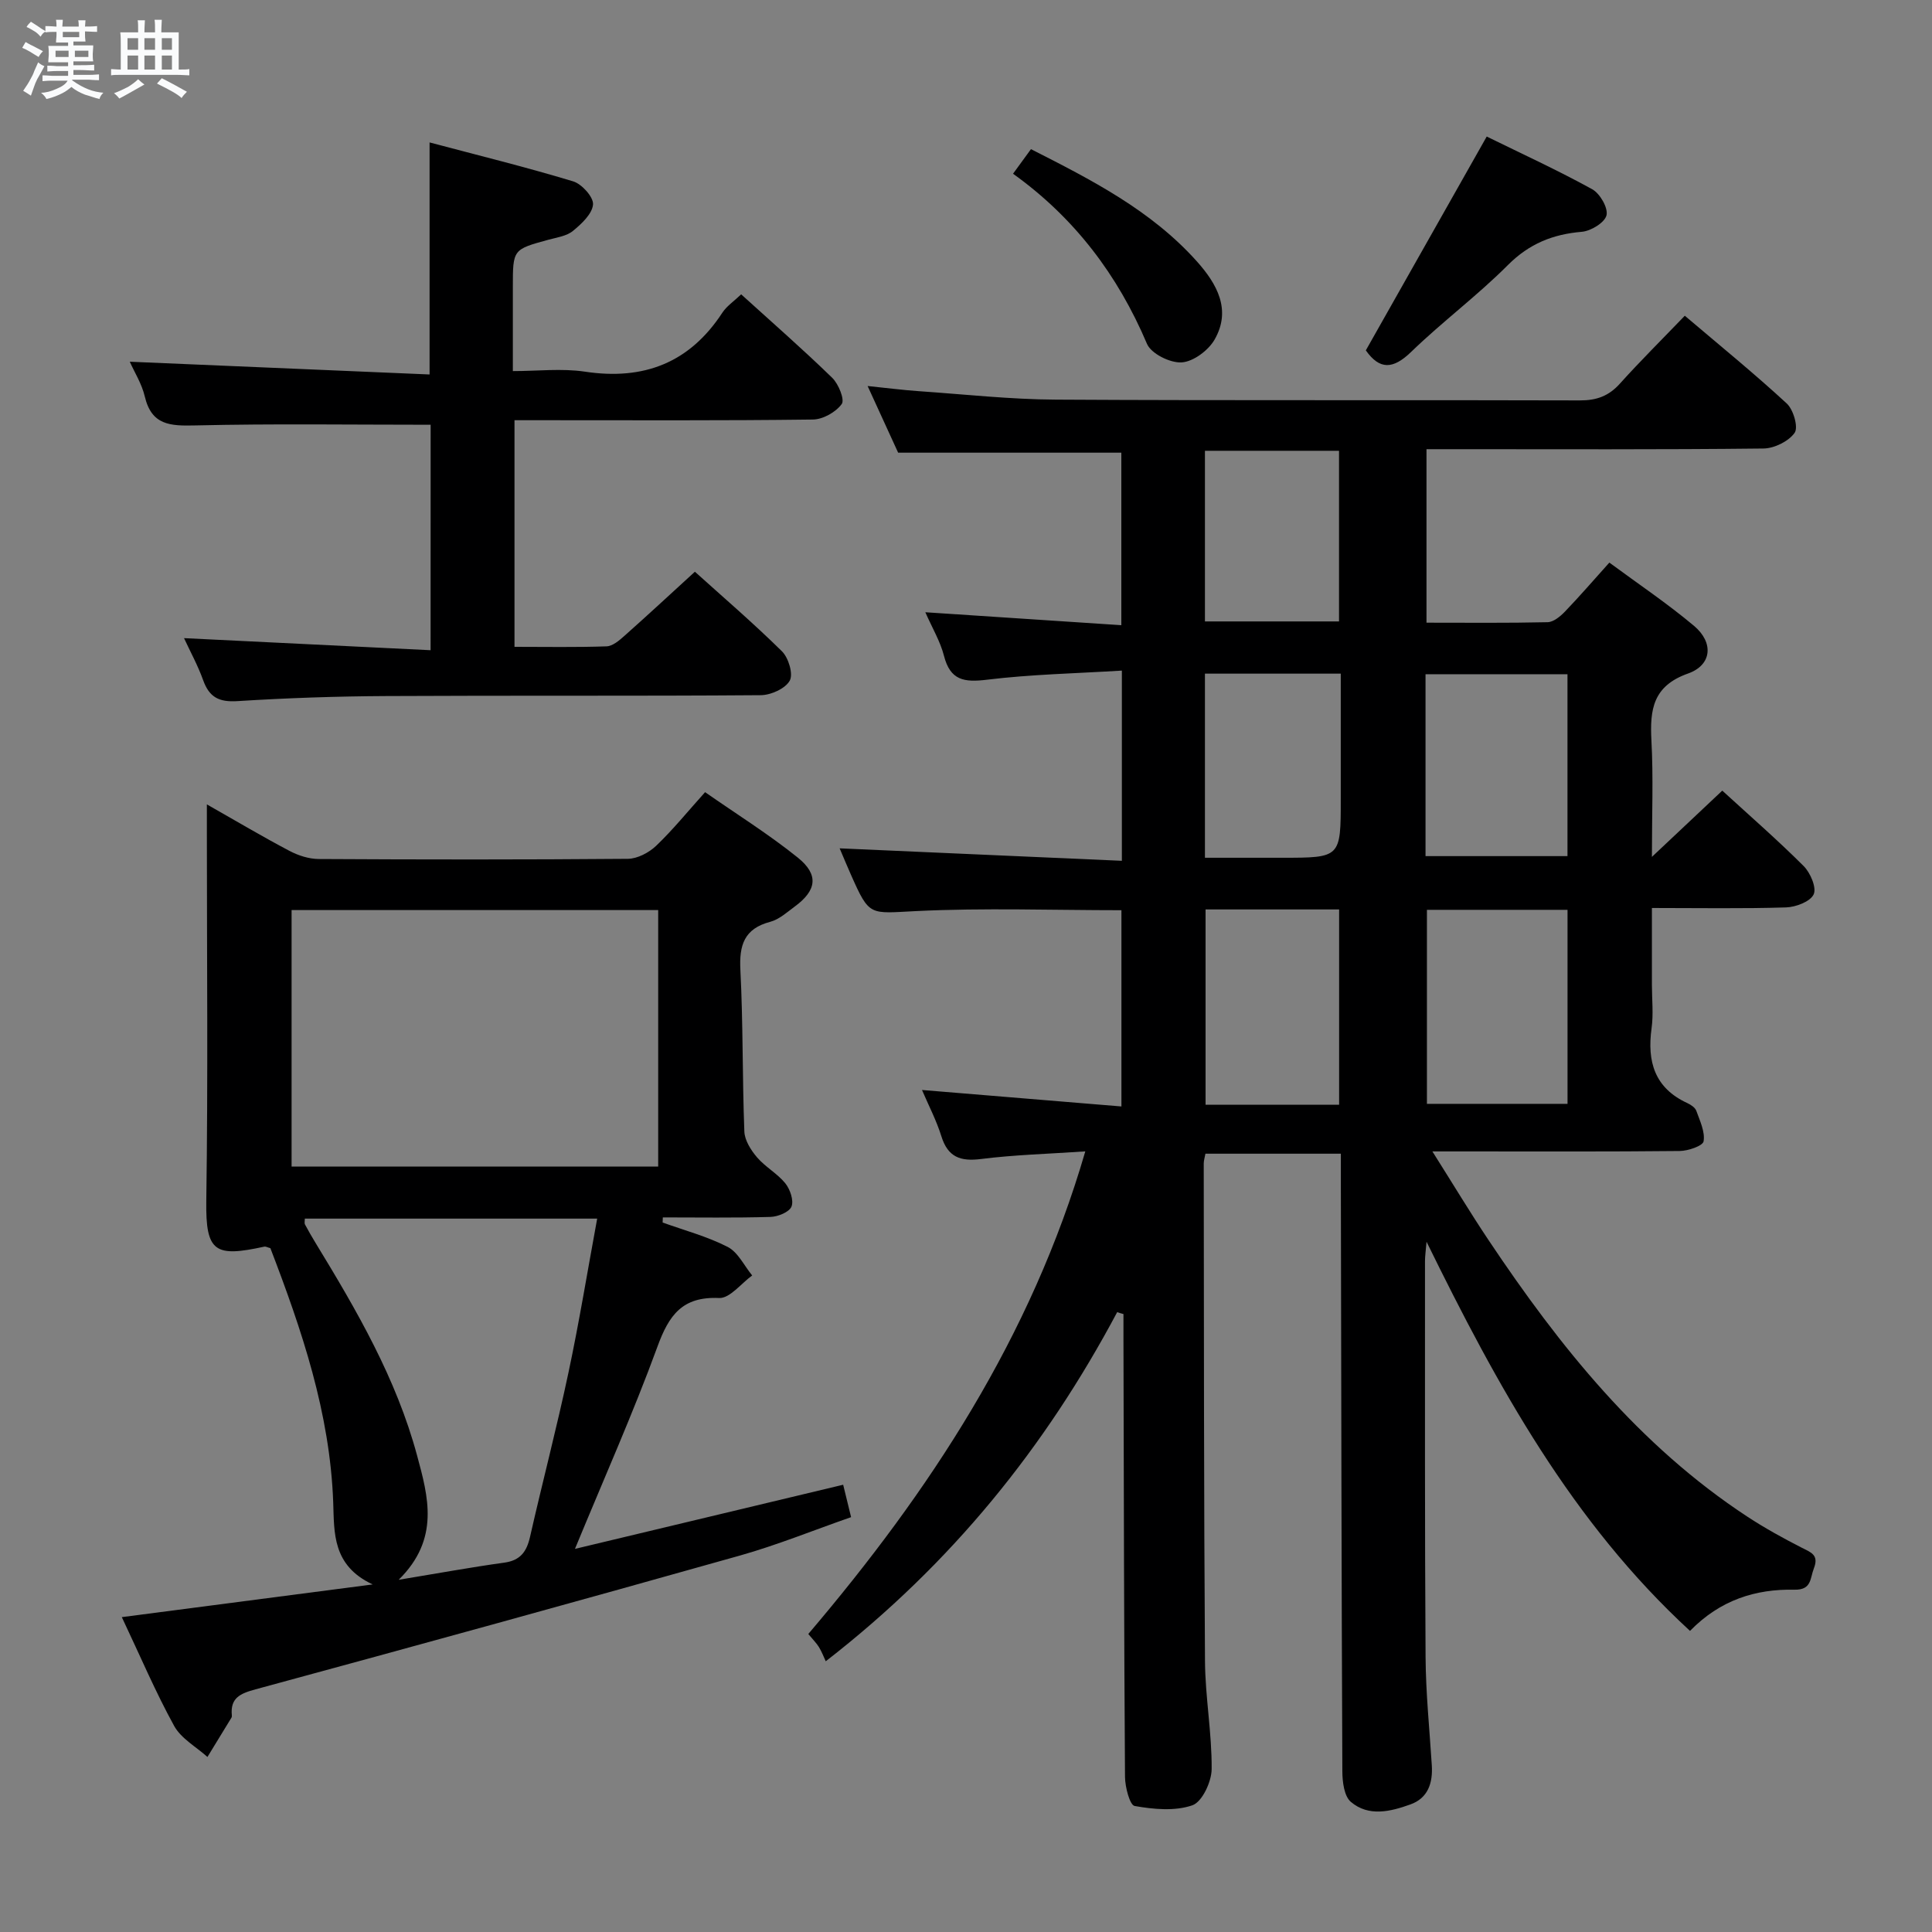 <svg enable-background="new 0 0 400 400" viewBox="0 0 400 400" xmlns="http://www.w3.org/2000/svg"><rect x="0" y="0" width="400" height="400" fill="#808080" stroke="none"/><path d="m6.8 9.5c.6.3 1.3.7 2.1 1.1-.4.4-.7.8-.9 1.2-.7-.4-1.3-.8-1.8-1.1s-1.1-.6-1.6-.8c.2-.4.5-.8.7-1.2.4.2.8.5 1.5.8zm.9 6.9c-.3.6-.5 1.1-.7 1.7s-.4 1.1-.6 1.7c-.6-.4-1.1-.7-1.6-1 .7-1 1.2-1.8 1.5-2.4.3-.5.6-1.1.8-1.7.3-.6.5-1.2.8-1.8.3.3.8.6 1.3.8-.7 1.3-1.2 2.2-1.5 2.7zm.1-11c.4.3 1 .7 1.7 1.1-.5.2-.8.6-1.1 1.1-.5-.6-1-1-1.4-1.2s-.9-.6-1.5-.8c.2-.4.5-.7.9-1.1.5.3.9.6 1.4.9zm10.5 13.1c1 .4 2 .6 3.1.7-.4.4-.7.8-.8 1.3-.9-.2-1.9-.6-3-.9-1-.4-2-.9-2.8-1.6-.5.4-1.1.9-1.9 1.3s-1.9.9-3.3 1.2c-.1-.3-.5-.8-1.1-1.3 1 0 2.1-.3 3.2-.8 1.2-.5 1.9-1 2.3-1.7h-3.2c-.4 0-1 0-2 .1v-1.2c1 0 1.7.1 2 .1h3.3v-1h-2.3c-.2 0-.9 0-2 .1v-1.2c1.2 0 1.9.1 2 .1h2.3v-.8h-4.1c0-.7.1-1.2.1-1.6 0-.5 0-1.1-.1-1.8h4.1v-.7h-2.5c0-.6.1-1.1.1-1.6v-.6h-.5c-.4 0-1 0-1.8.1v-1.3c1.2 0 1.9.1 2.1.1h.2c0-.3 0-.8-.1-1.4h1.4c0 .6-.1 1-.1 1.4h3.4c0-.4 0-.8-.1-1.3h1.5c0 .4-.1.9-.1 1.3.7 0 1.5 0 2.5-.1v1.2c-1 0-1.8-.1-2.5-.1v.6c0 .3 0 .8.1 1.5h-2.5v.8h4.1c0 .7-.1 1.3-.1 1.8s0 1 .1 1.5h-4.1v.8h1.4c.8 0 1.8 0 2.9-.1v1.2c-1 0-1.9-.1-2.8-.1h-1.5v1h3.2c.3 0 1 0 2.1-.1v1.2c-1.1 0-1.8-.1-2.1-.1h-3.4l-.1.1c1.4 1 2.4 1.5 3.4 1.9zm-4.1-6.7v-1.3h-2.7v1.3zm2.2-4.1v-1.1h-3.4v1.1zm1.9 4.1v-1.3h-2.8v1.3z" fill="#fafbfc"/><path d="m37 6.7v2.3 5.4c1 0 1.8 0 2.2-.1v1.3c-.6 0-1.5-.1-2.5-.1h-11.9c-.7 0-1.3 0-1.8.1v-1.3c.5 0 1.1.1 2 .1v-5.2c0-1 0-1.8-.1-2.5h3.7c0-1.3 0-2.1-.1-2.5h1.5c0 .4-.1 1.3-.1 2.5h2.2c0-1.2 0-2.1-.1-2.6h1.5c0 .4-.1 1.3-.1 2.6zm-12.3 13.7c-.3-.4-.7-.8-1.1-1.1 1.1-.4 2.1-.9 2.9-1.3.8-.5 1.5-1 2.1-1.6.4.4.9.8 1.3 1.1-2.5 1.4-4.2 2.4-5.2 2.9zm3.9-10.1v-2.4h-2.2v2.4zm0 4.1v-2.9h-2.2v2.9zm3.5-4.1v-2.4h-2.2v2.4zm0 4.1v-2.9h-2.2v2.9zm.4 2.9 1-1.1c.6.3 1.4.7 2.5 1.3s2 1.1 2.7 1.5c-.4.4-.8.8-1.1 1.3-.8-.8-2.5-1.7-5.1-3zm3.1-7v-2.4h-2.1v2.4zm0 4.1v-2.9h-2.1v2.9z" fill="#fafbfc"/><g fill="#000001"><path d="m231.3 271.67c-14.83 27.86-34.15 51.96-60.34 72.28-.38-.81-.79-1.92-1.39-2.91-.51-.84-1.24-1.55-2.22-2.74 25.11-29.52 46.15-61.44 57.35-99.92-7.77.53-14.72.71-21.59 1.58-4.29.54-6.86-.39-8.21-4.71-1.02-3.28-2.64-6.37-4.01-9.58 13.79 1.14 27.32 2.26 41.29 3.41 0-13.86 0-27.23 0-40.63-14.27 0-28.41-.51-42.5.18-9.66.47-9.63 1.21-13.49-7.5-.8-1.79-1.54-3.6-2.35-5.49 19.54.86 38.8 1.71 58.43 2.58 0-13.63 0-26.02 0-39.38-9.52.59-18.79.77-27.95 1.89-4.74.58-7.58.12-8.88-4.95-.76-2.98-2.42-5.74-3.86-9.02 13.71.91 26.9 1.78 40.58 2.68 0-12.48 0-24.19 0-35.72-15.16 0-30.23 0-46.21 0-1.68-3.68-3.8-8.3-6.32-13.8 4 .41 7.3.84 10.62 1.07 9.45.65 18.9 1.7 28.36 1.75 36.16.21 72.33.04 108.5.16 3.46.01 5.97-.91 8.27-3.47 4.23-4.7 8.72-9.15 13.44-14.06 7.38 6.27 14.44 12.01 21.11 18.17 1.38 1.27 2.43 4.93 1.63 6.07-1.25 1.77-4.22 3.23-6.47 3.25-21.33.24-42.66.14-64 .14-1.81 0-3.62 0-5.75 0v35.92c8.5 0 16.79.09 25.07-.1 1.23-.03 2.64-1.2 3.6-2.2 2.99-3.11 5.81-6.38 9.19-10.14 5.94 4.39 11.98 8.44 17.52 13.09 4.12 3.46 3.74 8.11-1.22 9.87-7.29 2.58-7.93 7.46-7.59 13.89.41 7.61.1 15.27.1 24.08 5.24-4.94 9.74-9.18 14.57-13.72 5.73 5.25 11.48 10.25 16.85 15.62 1.39 1.39 2.71 4.48 2.07 5.86-.7 1.5-3.7 2.64-5.73 2.7-8.98.28-17.98.12-27.76.12v15.92c0 3 .34 6.05-.07 8.99-.95 6.91.63 12.37 7.42 15.49.73.34 1.61.93 1.85 1.61.74 2.06 1.83 4.33 1.5 6.3-.16.94-3.19 1.98-4.93 2-14.83.16-29.67.09-44.5.09-1.79 0-3.58 0-6.72 0 4.28 6.77 7.82 12.67 11.64 18.38 14.71 22.01 31.1 42.48 53.56 57.23 3.61 2.37 7.41 4.46 11.26 6.43 1.92.98 3.62 1.48 2.52 4.29-.81 2.09-.44 4.48-4.01 4.41-8.07-.17-15.39 2.13-21.63 8.53-24.4-22.45-39.86-50.61-54.55-80.57-.16 1.94-.32 2.97-.32 3.99.01 27.33-.06 54.67.12 82 .05 7.48.82 14.95 1.29 22.42.23 3.66-.79 6.79-4.44 8.09-4.11 1.48-8.64 2.6-12.32-.53-1.39-1.18-1.75-4.14-1.76-6.29-.18-40.5-.23-80.99-.31-121.49 0-1.99 0-3.98 0-6.42-9.51 0-18.7 0-28.04 0-.14.79-.35 1.42-.35 2.05.05 34.33.02 68.66.26 102.99.05 7.46 1.44 14.92 1.38 22.37-.02 2.62-1.97 6.8-4 7.5-3.61 1.25-8.03.83-11.94.14-1.01-.18-1.98-3.91-2-6.02-.21-30.16-.24-60.32-.32-90.49 0-1.78 0-3.56 0-5.34-.44-.11-.87-.25-1.3-.39zm93.24-83.3c-9.96 0-19.63 0-29.11 0v40.17h29.11c0-13.62 0-26.83 0-40.17zm-47.29-.08c-9.41 0-18.5 0-27.65 0v40.44h27.65c0-13.45 0-26.71 0-40.44zm17.89-11.04h29.39c0-12.72 0-25.1 0-37.66-9.96 0-19.63 0-29.39 0zm-45.67-37.78v38.12h15.93c12.19 0 12.19 0 12.19-12.17 0-8.59 0-17.18 0-25.95-9.73 0-18.78 0-28.12 0zm27.76-10.81c0-11.93 0-23.64 0-35.33-9.45 0-18.54 0-27.76 0v35.33z"/><path d="m137.19 253.11c4.52 1.63 9.23 2.88 13.47 5.05 2.14 1.1 3.41 3.89 5.07 5.91-2.28 1.65-4.64 4.77-6.84 4.67-7.62-.35-10.39 3.54-12.77 10.06-5.06 13.84-11.08 27.32-17.08 41.88 18.69-4.47 36.96-8.84 55.53-13.28.51 2.08 1 4.09 1.64 6.71-7.78 2.71-15.29 5.77-23.05 7.96-33.37 9.4-66.8 18.61-100.26 27.69-3.2.87-5.25 1.78-4.9 5.41.02.16-.01.35-.1.49-1.64 2.7-3.3 5.4-4.95 8.1-2.35-2.11-5.45-3.81-6.89-6.42-3.83-6.95-6.95-14.31-10.84-22.53 17.24-2.25 33.87-4.42 51.94-6.77-8.39-3.91-7.95-10.73-8.17-16.93-.66-18.58-6.52-35.78-13.01-52.69-.63-.17-.97-.38-1.24-.32-10.19 2.22-12.18 1.21-12.03-9.42.37-25.32.12-50.65.12-75.98 0-1.77 0-3.54 0-6.16 6.21 3.52 11.59 6.73 17.13 9.64 1.82.96 4.02 1.66 6.05 1.67 21.33.12 42.66.14 63.98-.04 1.98-.02 4.35-1.27 5.84-2.68 3.47-3.31 6.5-7.06 10.15-11.12 6.55 4.57 13.17 8.7 19.21 13.56 4.4 3.55 3.88 6.8-.66 10.13-1.6 1.18-3.22 2.66-5.06 3.15-5.41 1.43-6.45 4.83-6.18 9.99.57 11.13.39 22.29.82 33.43.07 1.83 1.36 3.86 2.62 5.34 1.71 2 4.2 3.34 5.85 5.37 1 1.24 1.8 3.56 1.29 4.83-.46 1.14-2.81 2.1-4.36 2.14-7.42.22-14.85.1-22.28.1-.01.36-.02.71-.04 1.06zm-.92-64.69c-25.54 0-50.76 0-75.9 0v53.1h75.9c0-17.86 0-35.43 0-53.1zm-53.73 138.66c8.14-1.34 14.98-2.6 21.86-3.55 3.35-.46 4.64-2.28 5.34-5.35 2.57-11.33 5.53-22.57 7.94-33.93 2.23-10.48 3.95-21.06 5.96-31.95-20.7 0-40.59 0-60.53 0 0 .56-.11.94.02 1.19.71 1.32 1.45 2.61 2.23 3.89 8.51 13.94 16.7 28.05 20.99 43.96 2.3 8.5 4.78 17.28-3.81 25.74z"/><path d="m89.16 87.94c-16.5 0-32.63-.24-48.76.14-5.15.12-9.01-.02-10.42-5.98-.62-2.65-2.17-5.08-3.11-7.21 20.81.88 41.34 1.76 62.07 2.64 0-16.39 0-31.76 0-48.04 9.79 2.6 19.84 5.07 29.73 8.06 1.79.54 4.23 3.26 4.11 4.78-.16 1.96-2.38 4.02-4.16 5.48-1.32 1.08-3.34 1.35-5.09 1.83-7.35 2.01-7.35 1.99-7.35 9.78v17.41c5.13 0 10.13-.6 14.93.12 12.18 1.83 21.66-1.82 28.46-12.23.88-1.34 2.34-2.31 3.88-3.78 6.43 5.83 12.79 11.39 18.84 17.27 1.32 1.28 2.64 4.54 1.98 5.44-1.22 1.68-3.89 3.19-5.98 3.21-18.65.24-37.32.14-55.99.14-1.81 0-3.62 0-5.78 0v46.92c6.49 0 12.78.12 19.06-.1 1.24-.04 2.6-1.19 3.64-2.12 4.83-4.29 9.57-8.68 14.65-13.33 5.57 5.03 12 10.54 18.02 16.47 1.36 1.34 2.38 4.72 1.62 6.08-.92 1.65-3.89 2.99-5.99 3.01-25.83.2-51.66.04-77.49.18-10.3.05-20.6.4-30.88 1.05-3.78.24-5.81-.78-7.08-4.31-1.11-3.1-2.72-6.02-3.97-8.73 16.9.83 33.74 1.65 51.05 2.5.01-16.24.01-31.61.01-46.68z"/><path d="m307.81 28.27c7.33 3.6 14.73 6.99 21.84 10.91 1.61.89 3.32 3.86 2.96 5.39-.36 1.51-3.22 3.26-5.11 3.42-6.01.51-10.88 2.46-15.29 6.87-6.33 6.35-13.6 11.75-20.04 17.99-3.77 3.65-6.53 3.74-9.39-.31 8.26-14.61 16.49-29.17 25.03-44.27z"/><path d="m209.74 35.97c1.35-1.85 2.4-3.3 3.71-5.09 12.49 6.34 24.88 12.65 34.36 23.25 4.13 4.62 7.2 10.02 3.65 16.19-1.29 2.24-4.4 4.56-6.81 4.71-2.38.15-6.31-1.8-7.18-3.84-6.05-14.27-15.02-26.11-27.73-35.22z"/></g></svg>